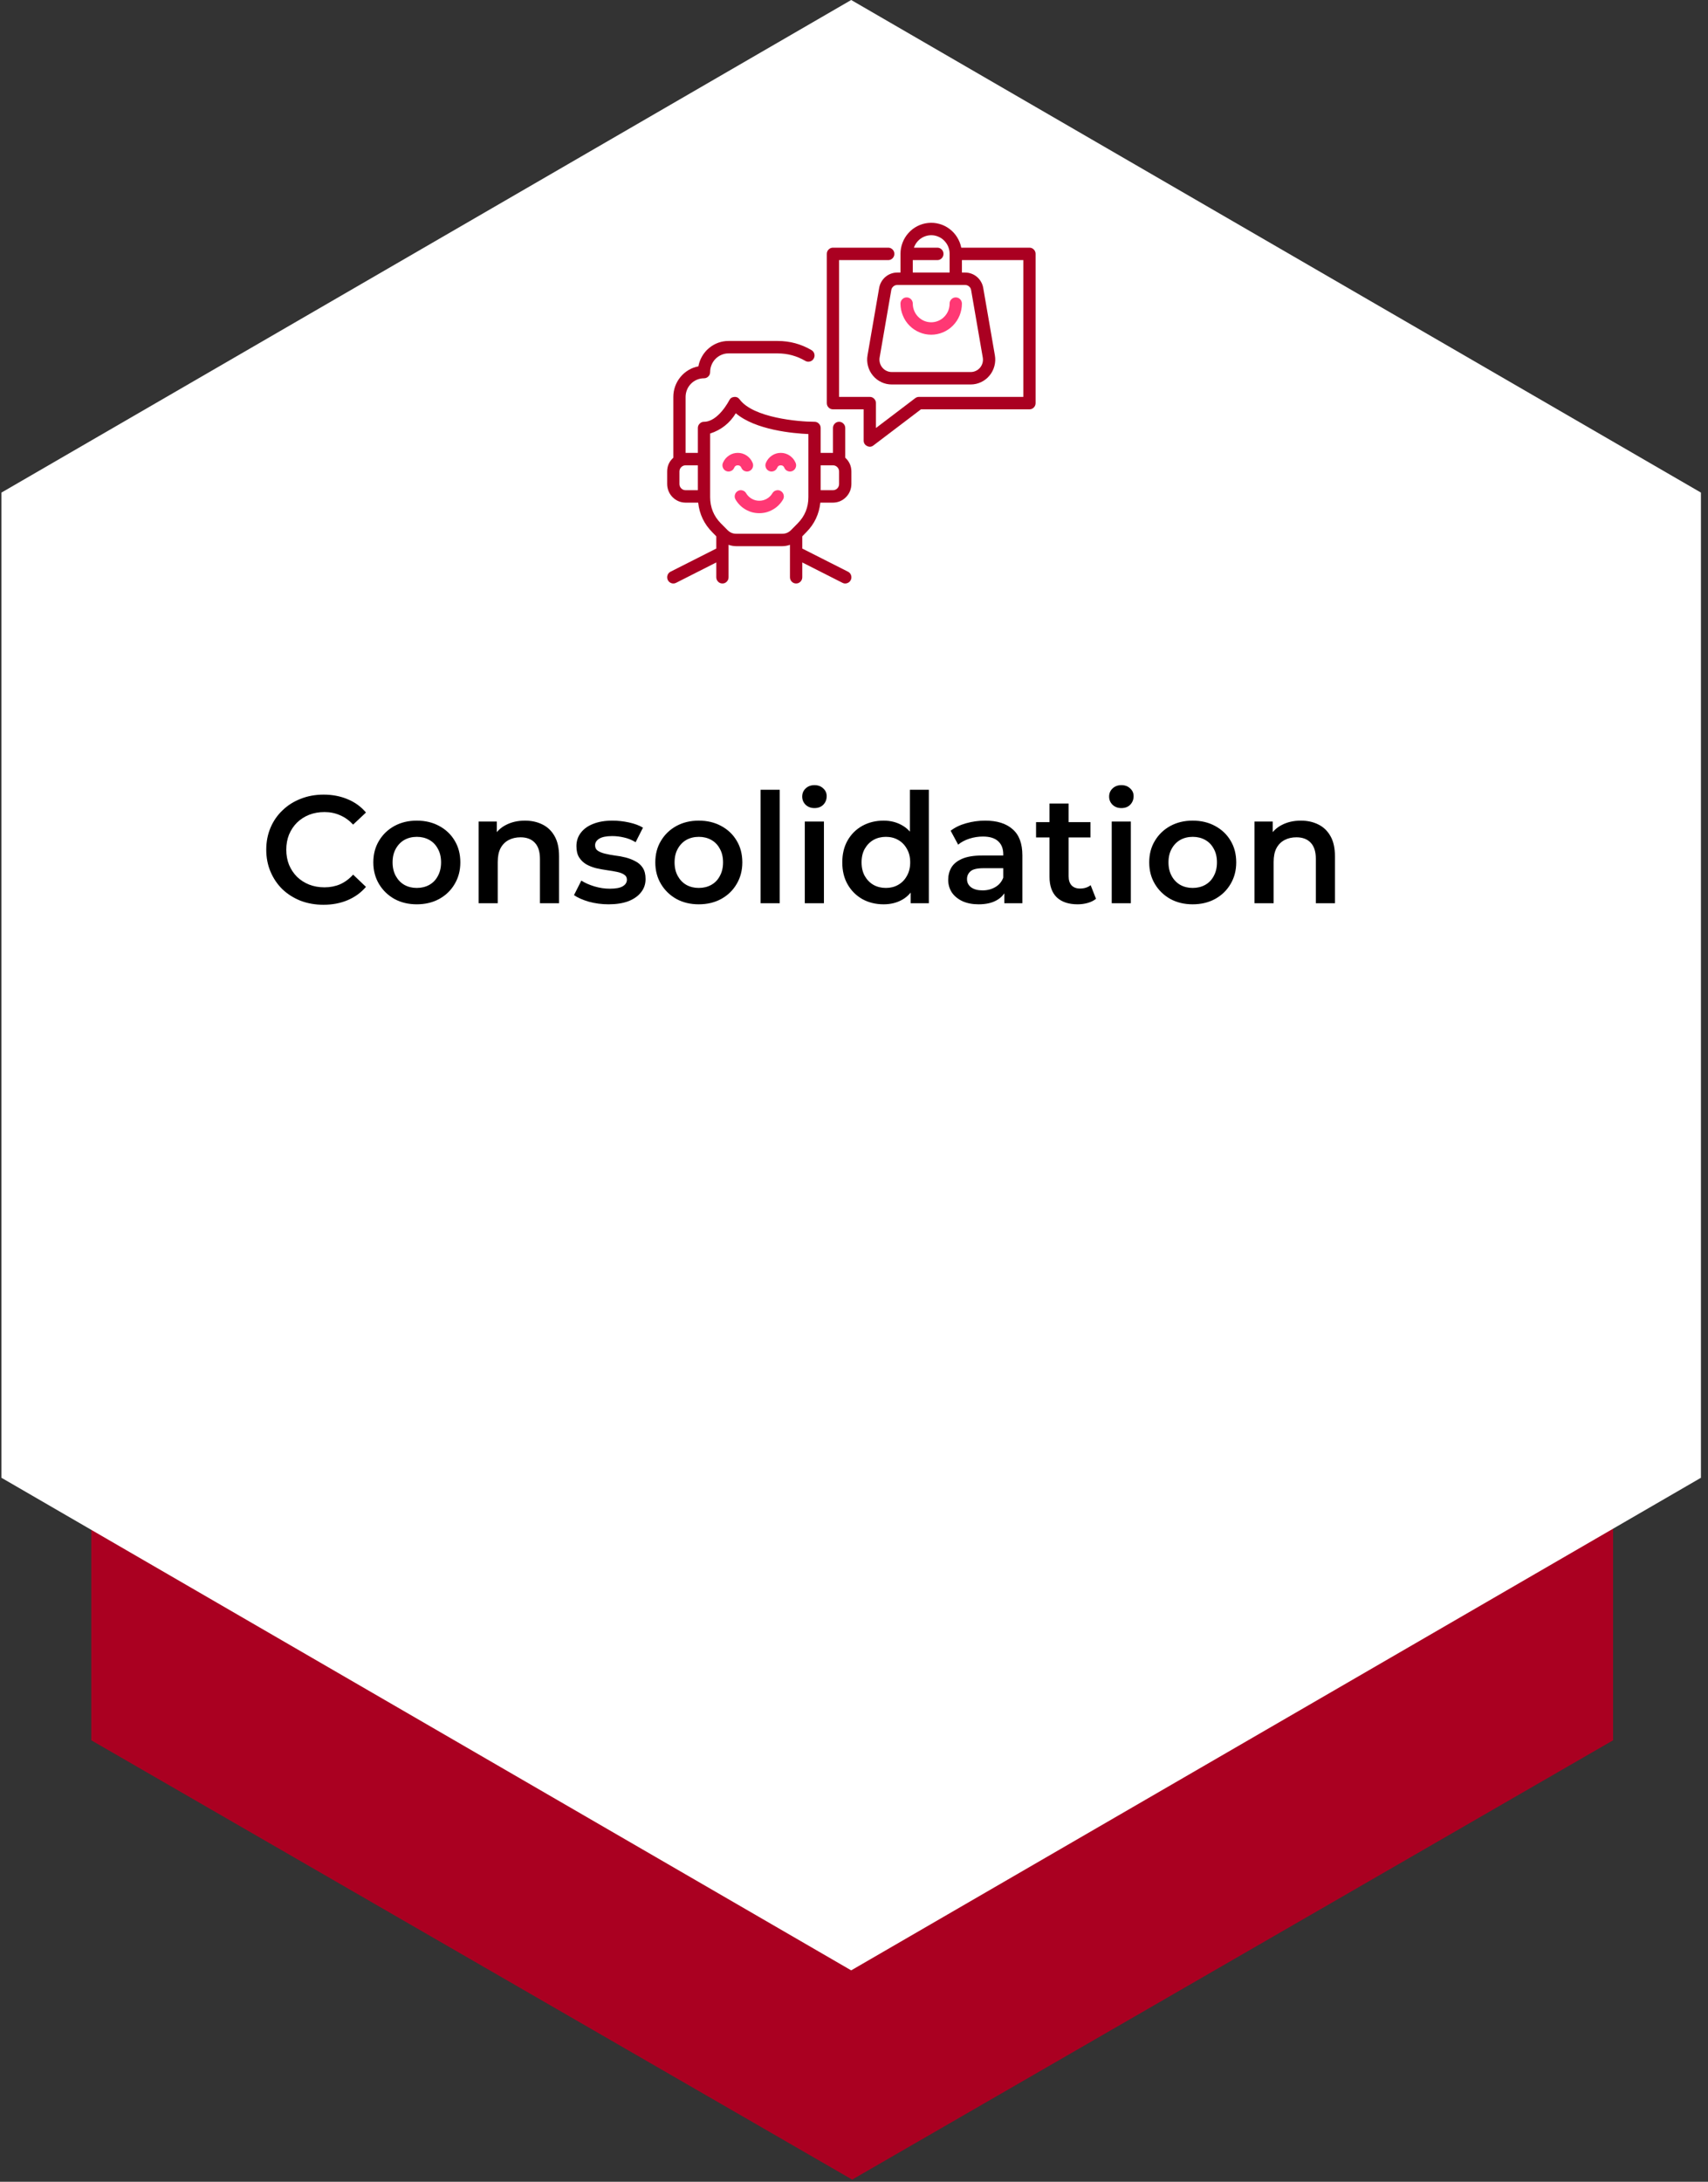 <svg width="231" height="295" viewBox="0 0 231 295" fill="none" xmlns="http://www.w3.org/2000/svg">
<rect x="0" y="0" width="231" height="295" fill="#333333" stroke="none"/>
<path d="M12.347 110.682V235.31L115.252 294.709L218.162 235.31V110.682L115.252 51.277L12.347 110.682Z" fill="#AA0021"/>
<path d="M0.195 66.604V199.813L115.12 266.417L230.045 199.813V66.604L115.12 0L0.195 66.604Z" fill="white"/>
<path d="M128.43 41.051C128.43 41.388 128.37 41.709 128.245 42.02C128.114 42.33 127.935 42.602 127.701 42.836C127.467 43.075 127.2 43.255 126.895 43.385C126.591 43.511 126.269 43.576 125.943 43.576C125.611 43.576 125.29 43.511 124.985 43.385C124.681 43.255 124.414 43.075 124.18 42.836C123.946 42.602 123.766 42.33 123.641 42.02C123.511 41.709 123.451 41.388 123.451 41.051C123.451 40.822 123.369 40.621 123.206 40.458C123.043 40.294 122.847 40.213 122.618 40.213C122.39 40.213 122.194 40.294 122.031 40.458C121.867 40.621 121.786 40.822 121.786 41.051C121.786 41.611 121.894 42.145 122.107 42.662C122.313 43.178 122.613 43.63 123.005 44.027C123.396 44.419 123.843 44.724 124.354 44.936C124.86 45.148 125.388 45.257 125.943 45.257C126.493 45.257 127.02 45.148 127.532 44.936C128.038 44.724 128.49 44.419 128.876 44.027C129.268 43.63 129.567 43.178 129.779 42.662C129.986 42.145 130.095 41.611 130.095 41.051C130.095 40.822 130.013 40.621 129.85 40.458C129.687 40.294 129.491 40.213 129.262 40.213C129.034 40.213 128.838 40.294 128.675 40.458C128.511 40.621 128.43 40.822 128.43 41.051Z" fill="#FF3874"/>
<path d="M139.226 33.489H130.008C129.905 32.977 129.714 32.504 129.437 32.063C129.165 31.622 128.817 31.252 128.403 30.942C127.99 30.632 127.532 30.409 127.037 30.273C126.542 30.137 126.036 30.093 125.525 30.148C125.013 30.197 124.529 30.344 124.066 30.578C123.609 30.812 123.206 31.122 122.864 31.508C122.515 31.895 122.249 32.33 122.064 32.82C121.879 33.304 121.786 33.81 121.786 34.327V36.852H121.356C121.062 36.852 120.78 36.901 120.502 37.004C120.23 37.102 119.98 37.249 119.751 37.439C119.528 37.63 119.343 37.858 119.196 38.114C119.049 38.37 118.951 38.648 118.902 38.936L117.33 48.039C117.243 48.529 117.264 49.014 117.395 49.498C117.52 49.977 117.743 50.407 118.059 50.788C118.374 51.168 118.755 51.462 119.196 51.669C119.642 51.881 120.11 51.985 120.6 51.985H131.282C131.771 51.985 132.239 51.881 132.686 51.669C133.126 51.462 133.507 51.168 133.823 50.788C134.138 50.407 134.362 49.977 134.487 49.498C134.617 49.014 134.639 48.529 134.552 48.039L132.979 38.941C132.93 38.648 132.832 38.37 132.686 38.114C132.539 37.858 132.354 37.63 132.131 37.439C131.902 37.249 131.652 37.102 131.38 37.004C131.102 36.901 130.819 36.852 130.525 36.852H130.095V35.17H138.399V53.666H124.278C124.093 53.666 123.93 53.726 123.783 53.835L118.467 57.872V54.51C118.467 54.276 118.385 54.08 118.222 53.911C118.064 53.748 117.868 53.666 117.634 53.666H113.482V35.17H120.127C120.355 35.17 120.551 35.089 120.714 34.925C120.877 34.757 120.959 34.561 120.959 34.327C120.959 34.098 120.877 33.897 120.714 33.734C120.551 33.571 120.355 33.489 120.127 33.489H112.655C112.427 33.489 112.231 33.571 112.068 33.734C111.904 33.897 111.823 34.098 111.823 34.327V54.51C111.823 54.738 111.904 54.939 112.068 55.103C112.231 55.266 112.427 55.347 112.655 55.347H116.807V59.554C116.807 59.902 116.96 60.152 117.264 60.305C117.569 60.462 117.863 60.435 118.135 60.223L124.556 55.347H139.226C139.46 55.347 139.656 55.266 139.814 55.103C139.977 54.939 140.059 54.738 140.059 54.51V34.327C140.059 34.098 139.977 33.897 139.814 33.734C139.656 33.571 139.46 33.489 139.226 33.489ZM131.341 39.23L132.914 48.333C132.958 48.578 132.947 48.818 132.887 49.057C132.822 49.297 132.713 49.514 132.555 49.705C132.397 49.895 132.207 50.042 131.984 50.145C131.76 50.254 131.527 50.303 131.282 50.303H120.6C120.355 50.303 120.121 50.249 119.898 50.145C119.68 50.042 119.49 49.895 119.332 49.705C119.174 49.514 119.06 49.297 119 49.057C118.935 48.818 118.924 48.578 118.967 48.333L120.54 39.23C120.573 39.028 120.671 38.86 120.823 38.729C120.975 38.599 121.155 38.533 121.356 38.533H130.525C130.727 38.533 130.906 38.599 131.059 38.729C131.216 38.86 131.309 39.028 131.341 39.23ZM123.451 36.852V35.17H126.771C126.999 35.17 127.195 35.089 127.358 34.925C127.522 34.757 127.603 34.561 127.603 34.327C127.603 34.098 127.522 33.897 127.358 33.734C127.195 33.571 126.999 33.489 126.771 33.489H123.604C123.702 33.206 123.843 32.95 124.028 32.722C124.213 32.493 124.436 32.303 124.687 32.15C124.942 32.003 125.214 31.9 125.503 31.846C125.791 31.791 126.08 31.791 126.368 31.84C126.656 31.895 126.928 31.992 127.184 32.139C127.44 32.286 127.663 32.477 127.848 32.705C128.038 32.928 128.185 33.184 128.283 33.462C128.381 33.745 128.436 34.033 128.43 34.327V36.852H123.451Z" fill="#AA0021"/>
<path d="M114.316 61.89V57.874C114.316 57.64 114.234 57.444 114.071 57.281C113.908 57.112 113.712 57.03 113.483 57.03C113.255 57.03 113.059 57.112 112.895 57.281C112.738 57.444 112.656 57.64 112.656 57.874V61.237H110.991V57.874C110.991 57.64 110.915 57.444 110.751 57.281C110.588 57.112 110.392 57.03 110.164 57.03C107.965 57.03 101.865 56.486 100.032 54.005C99.847 53.755 99.602 53.64 99.292 53.673C98.987 53.7 98.764 53.852 98.622 54.135C98.611 54.163 97.137 57.03 95.216 57.03C94.987 57.03 94.791 57.112 94.628 57.281C94.465 57.444 94.383 57.64 94.383 57.874V61.237H92.724V53.667C92.724 53.336 92.789 53.014 92.914 52.704C93.039 52.394 93.219 52.122 93.453 51.888C93.687 51.649 93.953 51.469 94.264 51.339C94.568 51.213 94.884 51.148 95.216 51.148C95.444 51.148 95.64 51.066 95.804 50.898C95.961 50.734 96.043 50.539 96.043 50.305C96.043 49.973 96.108 49.646 96.233 49.342C96.359 49.031 96.538 48.759 96.772 48.52C97.006 48.286 97.278 48.101 97.583 47.976C97.888 47.845 98.203 47.78 98.535 47.785H105.179C106.512 47.785 107.759 48.123 108.918 48.797C109.114 48.912 109.326 48.939 109.549 48.879C109.767 48.819 109.935 48.688 110.049 48.487C110.164 48.286 110.196 48.074 110.137 47.85C110.077 47.627 109.946 47.459 109.75 47.339C108.335 46.512 106.812 46.104 105.179 46.104H98.535C98.051 46.098 97.583 46.185 97.126 46.349C96.669 46.517 96.255 46.757 95.88 47.072C95.51 47.383 95.2 47.752 94.955 48.177C94.71 48.601 94.541 49.053 94.454 49.537C93.975 49.624 93.529 49.793 93.11 50.043C92.697 50.294 92.332 50.604 92.022 50.985C91.712 51.36 91.478 51.779 91.309 52.242C91.146 52.704 91.064 53.178 91.064 53.667V61.89C90.509 62.39 90.231 63.011 90.231 63.756V65.443C90.231 65.775 90.297 66.096 90.422 66.406C90.547 66.716 90.727 66.988 90.961 67.222C91.195 67.462 91.467 67.641 91.771 67.772C92.076 67.897 92.392 67.962 92.724 67.962H94.427C94.596 69.524 95.232 70.857 96.331 71.962L96.876 72.517V74.171L90.689 77.3C90.487 77.403 90.346 77.567 90.275 77.784C90.204 78.007 90.221 78.22 90.319 78.426C90.422 78.633 90.585 78.775 90.797 78.851C91.015 78.922 91.227 78.911 91.434 78.807L96.876 76.049V78.051C96.876 78.285 96.957 78.481 97.12 78.65C97.278 78.813 97.474 78.894 97.708 78.894C97.937 78.894 98.132 78.813 98.29 78.65C98.454 78.481 98.535 78.285 98.535 78.051V73.665C98.873 73.785 99.215 73.845 99.569 73.85H105.811C106.164 73.845 106.507 73.785 106.839 73.665V78.051C106.839 78.285 106.921 78.481 107.084 78.65C107.247 78.813 107.443 78.894 107.672 78.894C107.9 78.894 108.096 78.813 108.259 78.65C108.422 78.481 108.504 78.285 108.504 78.051V76.049L113.946 78.807C114.147 78.911 114.359 78.927 114.577 78.851C114.794 78.78 114.958 78.639 115.061 78.432C115.165 78.22 115.175 78.007 115.105 77.784C115.034 77.567 114.892 77.403 114.686 77.3L108.504 74.171V72.517L109.048 71.962C110.147 70.857 110.779 69.524 110.947 67.962H112.656C112.982 67.962 113.304 67.897 113.608 67.772C113.913 67.641 114.18 67.462 114.414 67.222C114.648 66.988 114.827 66.716 114.958 66.406C115.083 66.096 115.143 65.775 115.148 65.443V63.756C115.143 63.011 114.865 62.39 114.316 61.89ZM91.891 65.443V63.756C91.891 63.528 91.973 63.326 92.136 63.163C92.299 63 92.495 62.918 92.724 62.918H94.383V66.281H92.724C92.495 66.281 92.299 66.199 92.136 66.036C91.973 65.873 91.891 65.671 91.891 65.443ZM109.331 67.206C109.337 68.599 108.852 69.791 107.873 70.776C107.71 70.939 107.149 71.505 106.986 71.674C106.659 72.005 106.268 72.169 105.811 72.169H99.569C99.107 72.169 98.715 72.005 98.394 71.674C98.231 71.505 97.67 70.939 97.501 70.776C96.527 69.791 96.043 68.599 96.043 67.206V58.619C97.534 58.135 98.693 57.221 99.515 55.877C102.176 58.151 107.312 58.603 109.331 58.69V67.206ZM113.483 65.443C113.483 65.671 113.401 65.873 113.244 66.036C113.08 66.199 112.885 66.281 112.656 66.281H110.991V62.918H112.656C112.885 62.918 113.08 63 113.244 63.163C113.401 63.326 113.483 63.528 113.483 63.756V65.443Z" fill="#AA0021"/>
<path d="M105.609 66.401C105.414 66.281 105.201 66.249 104.978 66.308C104.755 66.363 104.586 66.488 104.467 66.689C104.374 66.847 104.265 66.989 104.135 67.114C104.01 67.239 103.868 67.348 103.71 67.435C103.553 67.527 103.389 67.593 103.215 67.642C103.046 67.685 102.867 67.707 102.687 67.707C102.508 67.707 102.334 67.685 102.159 67.642C101.985 67.593 101.822 67.527 101.664 67.435C101.512 67.348 101.37 67.239 101.24 67.114C101.109 66.989 101 66.847 100.908 66.689C100.794 66.488 100.62 66.363 100.396 66.308C100.173 66.249 99.967 66.281 99.771 66.401C99.575 66.521 99.444 66.695 99.39 66.918C99.335 67.141 99.368 67.353 99.488 67.555C99.651 67.838 99.852 68.088 100.081 68.317C100.309 68.545 100.565 68.741 100.848 68.899C101.131 69.062 101.425 69.182 101.735 69.269C102.051 69.35 102.366 69.388 102.687 69.388C103.014 69.388 103.329 69.35 103.64 69.269C103.95 69.182 104.249 69.062 104.527 68.899C104.81 68.741 105.065 68.545 105.299 68.317C105.528 68.088 105.724 67.838 105.892 67.555C106.012 67.353 106.039 67.141 105.985 66.918C105.93 66.695 105.805 66.521 105.609 66.401Z" fill="#FF3874"/>
<path d="M105.592 61.234C105.157 61.234 104.76 61.354 104.395 61.599C104.031 61.844 103.764 62.165 103.59 62.573C103.497 62.785 103.492 62.997 103.574 63.215C103.655 63.433 103.802 63.585 104.009 63.683C104.216 63.776 104.428 63.781 104.645 63.699C104.858 63.618 105.01 63.471 105.108 63.259C105.19 63.03 105.353 62.916 105.592 62.916C105.837 62.916 106 63.03 106.082 63.259C106.175 63.471 106.332 63.618 106.545 63.699C106.757 63.781 106.969 63.776 107.181 63.683C107.388 63.585 107.535 63.433 107.617 63.215C107.698 62.997 107.693 62.785 107.6 62.573C107.426 62.165 107.159 61.844 106.795 61.599C106.43 61.354 106.028 61.234 105.592 61.234Z" fill="#FF3874"/>
<path d="M99.781 62.916C100.02 62.916 100.183 63.03 100.271 63.259C100.363 63.471 100.515 63.618 100.733 63.699C100.945 63.781 101.157 63.776 101.364 63.683C101.576 63.585 101.718 63.433 101.8 63.215C101.881 62.997 101.876 62.785 101.783 62.573C101.615 62.165 101.343 61.844 100.983 61.599C100.619 61.354 100.216 61.234 99.781 61.234C99.346 61.234 98.943 61.354 98.584 61.599C98.219 61.844 97.947 62.165 97.778 62.573C97.686 62.785 97.68 62.997 97.762 63.215C97.844 63.433 97.985 63.585 98.197 63.683C98.404 63.776 98.616 63.781 98.829 63.699C99.046 63.618 99.198 63.471 99.291 63.259C99.378 63.03 99.541 62.916 99.781 62.916Z" fill="#FF3874"/>
<path d="M43.746 122.336C42.642 122.336 41.615 122.156 40.664 121.798C39.726 121.426 38.906 120.909 38.202 120.247C37.513 119.571 36.975 118.778 36.589 117.868C36.203 116.958 36.01 115.965 36.01 114.889C36.01 113.814 36.203 112.821 36.589 111.911C36.975 111.001 37.52 110.215 38.223 109.553C38.926 108.877 39.747 108.36 40.684 108.002C41.622 107.629 42.649 107.443 43.766 107.443C44.952 107.443 46.035 107.65 47.014 108.064C47.993 108.464 48.82 109.063 49.496 109.863L47.758 111.497C47.234 110.932 46.648 110.511 46 110.235C45.352 109.946 44.649 109.801 43.89 109.801C43.132 109.801 42.436 109.925 41.801 110.173C41.181 110.422 40.636 110.773 40.167 111.228C39.712 111.683 39.354 112.221 39.092 112.842C38.843 113.462 38.719 114.145 38.719 114.889C38.719 115.634 38.843 116.317 39.092 116.937C39.354 117.558 39.712 118.095 40.167 118.551C40.636 119.006 41.181 119.357 41.801 119.605C42.436 119.854 43.132 119.978 43.89 119.978C44.649 119.978 45.352 119.84 46 119.564C46.648 119.274 47.234 118.84 47.758 118.261L49.496 119.916C48.82 120.702 47.993 121.302 47.014 121.715C46.035 122.129 44.945 122.336 43.746 122.336ZM56.364 122.274C55.233 122.274 54.227 122.032 53.344 121.55C52.462 121.053 51.765 120.378 51.255 119.523C50.745 118.668 50.49 117.696 50.49 116.606C50.49 115.503 50.745 114.531 51.255 113.69C51.765 112.835 52.462 112.166 53.344 111.683C54.227 111.201 55.233 110.959 56.364 110.959C57.509 110.959 58.522 111.201 59.405 111.683C60.301 112.166 60.997 112.828 61.494 113.669C62.004 114.51 62.259 115.489 62.259 116.606C62.259 117.696 62.004 118.668 61.494 119.523C60.997 120.378 60.301 121.053 59.405 121.55C58.522 122.032 57.509 122.274 56.364 122.274ZM56.364 120.06C56.998 120.06 57.564 119.923 58.06 119.647C58.557 119.371 58.943 118.971 59.218 118.447C59.508 117.923 59.653 117.309 59.653 116.606C59.653 115.889 59.508 115.276 59.218 114.765C58.943 114.241 58.557 113.841 58.06 113.566C57.564 113.29 57.005 113.152 56.385 113.152C55.751 113.152 55.185 113.29 54.689 113.566C54.206 113.841 53.82 114.241 53.53 114.765C53.241 115.276 53.096 115.889 53.096 116.606C53.096 117.309 53.241 117.923 53.53 118.447C53.82 118.971 54.206 119.371 54.689 119.647C55.185 119.923 55.744 120.06 56.364 120.06ZM70.999 110.959C71.881 110.959 72.667 111.132 73.357 111.477C74.06 111.821 74.612 112.352 75.012 113.069C75.412 113.772 75.611 114.683 75.611 115.8V122.129H73.026V116.13C73.026 115.151 72.791 114.421 72.323 113.938C71.868 113.455 71.226 113.214 70.399 113.214C69.792 113.214 69.254 113.338 68.786 113.586C68.317 113.835 67.951 114.207 67.689 114.703C67.441 115.186 67.317 115.8 67.317 116.544V122.129H64.731V111.084H67.193V114.062L66.759 113.152C67.145 112.449 67.703 111.911 68.434 111.539C69.179 111.152 70.034 110.959 70.999 110.959ZM82.304 122.274C81.38 122.274 80.491 122.156 79.636 121.922C78.795 121.674 78.126 121.377 77.63 121.033L78.622 119.068C79.119 119.385 79.712 119.647 80.401 119.854C81.091 120.06 81.78 120.164 82.47 120.164C83.283 120.164 83.869 120.054 84.228 119.833C84.6 119.612 84.786 119.316 84.786 118.944C84.786 118.64 84.662 118.413 84.414 118.261C84.166 118.095 83.842 117.971 83.442 117.889C83.042 117.806 82.594 117.73 82.097 117.661C81.615 117.592 81.125 117.503 80.629 117.392C80.146 117.268 79.705 117.096 79.305 116.875C78.905 116.641 78.581 116.33 78.333 115.944C78.085 115.558 77.96 115.048 77.96 114.414C77.96 113.71 78.16 113.104 78.56 112.593C78.96 112.069 79.519 111.67 80.236 111.394C80.967 111.104 81.829 110.959 82.821 110.959C83.566 110.959 84.317 111.042 85.076 111.208C85.834 111.373 86.462 111.608 86.958 111.911L85.965 113.876C85.441 113.559 84.91 113.345 84.373 113.235C83.849 113.111 83.325 113.049 82.801 113.049C82.015 113.049 81.429 113.166 81.043 113.4C80.67 113.635 80.484 113.931 80.484 114.29C80.484 114.621 80.608 114.869 80.856 115.034C81.105 115.2 81.429 115.331 81.829 115.427C82.228 115.524 82.67 115.606 83.152 115.675C83.649 115.731 84.138 115.82 84.621 115.944C85.103 116.068 85.545 116.241 85.945 116.461C86.358 116.668 86.689 116.965 86.938 117.351C87.186 117.737 87.31 118.24 87.31 118.861C87.31 119.55 87.103 120.15 86.689 120.66C86.289 121.171 85.717 121.57 84.972 121.86C84.228 122.136 83.338 122.274 82.304 122.274ZM94.501 122.274C93.37 122.274 92.363 122.032 91.481 121.55C90.598 121.053 89.902 120.378 89.392 119.523C88.881 118.668 88.626 117.696 88.626 116.606C88.626 115.503 88.881 114.531 89.392 113.69C89.902 112.835 90.598 112.166 91.481 111.683C92.363 111.201 93.37 110.959 94.501 110.959C95.645 110.959 96.659 111.201 97.541 111.683C98.438 112.166 99.134 112.828 99.63 113.669C100.141 114.51 100.396 115.489 100.396 116.606C100.396 117.696 100.141 118.668 99.63 119.523C99.134 120.378 98.438 121.053 97.541 121.55C96.659 122.032 95.645 122.274 94.501 122.274ZM94.501 120.06C95.135 120.06 95.7 119.923 96.197 119.647C96.693 119.371 97.079 118.971 97.355 118.447C97.645 117.923 97.789 117.309 97.789 116.606C97.789 115.889 97.645 115.276 97.355 114.765C97.079 114.241 96.693 113.841 96.197 113.566C95.7 113.29 95.142 113.152 94.521 113.152C93.887 113.152 93.322 113.29 92.825 113.566C92.343 113.841 91.957 114.241 91.667 114.765C91.377 115.276 91.233 115.889 91.233 116.606C91.233 117.309 91.377 117.923 91.667 118.447C91.957 118.971 92.343 119.371 92.825 119.647C93.322 119.923 93.88 120.06 94.501 120.06ZM102.868 122.129V106.781H105.454V122.129H102.868ZM108.847 122.129V111.084H111.433V122.129H108.847ZM110.15 109.263C109.668 109.263 109.268 109.112 108.95 108.808C108.647 108.505 108.495 108.139 108.495 107.712C108.495 107.271 108.647 106.905 108.95 106.616C109.268 106.312 109.668 106.161 110.15 106.161C110.633 106.161 111.026 106.305 111.329 106.595C111.646 106.871 111.805 107.222 111.805 107.65C111.805 108.105 111.653 108.491 111.35 108.808C111.046 109.112 110.647 109.263 110.15 109.263ZM119.501 122.274C118.439 122.274 117.481 122.039 116.626 121.57C115.784 121.088 115.123 120.426 114.64 119.585C114.157 118.744 113.916 117.751 113.916 116.606C113.916 115.462 114.157 114.469 114.64 113.628C115.123 112.787 115.784 112.132 116.626 111.663C117.481 111.194 118.439 110.959 119.501 110.959C120.425 110.959 121.252 111.166 121.983 111.58C122.714 111.98 123.293 112.593 123.72 113.421C124.148 114.248 124.362 115.31 124.362 116.606C124.362 117.889 124.155 118.95 123.741 119.792C123.327 120.619 122.755 121.239 122.024 121.653C121.293 122.067 120.452 122.274 119.501 122.274ZM119.811 120.06C120.432 120.06 120.983 119.923 121.466 119.647C121.962 119.371 122.355 118.971 122.645 118.447C122.948 117.923 123.1 117.309 123.1 116.606C123.1 115.889 122.948 115.276 122.645 114.765C122.355 114.241 121.962 113.841 121.466 113.566C120.983 113.29 120.432 113.152 119.811 113.152C119.19 113.152 118.632 113.29 118.136 113.566C117.653 113.841 117.26 114.241 116.957 114.765C116.667 115.276 116.522 115.889 116.522 116.606C116.522 117.309 116.667 117.923 116.957 118.447C117.26 118.971 117.653 119.371 118.136 119.647C118.632 119.923 119.19 120.06 119.811 120.06ZM123.162 122.129V119.523L123.265 116.586L123.058 113.648V106.781H125.623V122.129H123.162ZM135.831 122.129V119.895L135.687 119.419V115.51C135.687 114.752 135.459 114.165 135.004 113.752C134.549 113.324 133.86 113.111 132.936 113.111C132.315 113.111 131.701 113.207 131.095 113.4C130.502 113.593 129.998 113.862 129.585 114.207L128.571 112.325C129.164 111.87 129.867 111.532 130.681 111.311C131.508 111.077 132.363 110.959 133.246 110.959C134.845 110.959 136.08 111.346 136.948 112.118C137.831 112.876 138.272 114.055 138.272 115.655V122.129H135.831ZM132.356 122.274C131.529 122.274 130.805 122.136 130.185 121.86C129.564 121.57 129.081 121.177 128.737 120.681C128.406 120.171 128.24 119.599 128.24 118.964C128.24 118.344 128.385 117.785 128.675 117.289C128.978 116.792 129.468 116.399 130.143 116.11C130.819 115.82 131.715 115.675 132.832 115.675H136.038V117.392H133.018C132.136 117.392 131.543 117.537 131.24 117.827C130.936 118.102 130.784 118.447 130.784 118.861C130.784 119.33 130.971 119.702 131.343 119.978C131.715 120.254 132.232 120.391 132.894 120.391C133.529 120.391 134.094 120.247 134.59 119.957C135.101 119.667 135.466 119.24 135.687 118.675L136.121 120.226C135.873 120.874 135.425 121.377 134.777 121.736C134.142 122.094 133.336 122.274 132.356 122.274ZM145.748 122.274C144.534 122.274 143.597 121.963 142.935 121.343C142.273 120.709 141.942 119.778 141.942 118.551V108.643H144.528V118.488C144.528 119.012 144.659 119.419 144.921 119.709C145.196 119.998 145.576 120.143 146.058 120.143C146.637 120.143 147.12 119.992 147.506 119.688L148.23 121.529C147.927 121.777 147.554 121.963 147.113 122.088C146.672 122.212 146.217 122.274 145.748 122.274ZM140.122 113.235V111.166H147.485V113.235H140.122ZM150.357 122.129V111.084H152.942V122.129H150.357ZM151.66 109.263C151.177 109.263 150.777 109.112 150.46 108.808C150.157 108.505 150.005 108.139 150.005 107.712C150.005 107.271 150.157 106.905 150.46 106.616C150.777 106.312 151.177 106.161 151.66 106.161C152.143 106.161 152.536 106.305 152.839 106.595C153.156 106.871 153.315 107.222 153.315 107.65C153.315 108.105 153.163 108.491 152.86 108.808C152.556 109.112 152.156 109.263 151.66 109.263ZM161.3 122.274C160.169 122.274 159.163 122.032 158.28 121.55C157.398 121.053 156.701 120.378 156.191 119.523C155.681 118.668 155.426 117.696 155.426 116.606C155.426 115.503 155.681 114.531 156.191 113.69C156.701 112.835 157.398 112.166 158.28 111.683C159.163 111.201 160.169 110.959 161.3 110.959C162.445 110.959 163.458 111.201 164.341 111.683C165.237 112.166 165.933 112.828 166.43 113.669C166.94 114.51 167.195 115.489 167.195 116.606C167.195 117.696 166.94 118.668 166.43 119.523C165.933 120.378 165.237 121.053 164.341 121.55C163.458 122.032 162.445 122.274 161.3 122.274ZM161.3 120.06C161.934 120.06 162.5 119.923 162.996 119.647C163.493 119.371 163.879 118.971 164.155 118.447C164.444 117.923 164.589 117.309 164.589 116.606C164.589 115.889 164.444 115.276 164.155 114.765C163.879 114.241 163.493 113.841 162.996 113.566C162.5 113.29 161.941 113.152 161.321 113.152C160.687 113.152 160.121 113.29 159.625 113.566C159.142 113.841 158.756 114.241 158.466 114.765C158.177 115.276 158.032 115.889 158.032 116.606C158.032 117.309 158.177 117.923 158.466 118.447C158.756 118.971 159.142 119.371 159.625 119.647C160.121 119.923 160.68 120.06 161.3 120.06ZM175.935 110.959C176.817 110.959 177.603 111.132 178.293 111.477C178.996 111.821 179.548 112.352 179.948 113.069C180.347 113.772 180.547 114.683 180.547 115.8V122.129H177.962V116.13C177.962 115.151 177.727 114.421 177.259 113.938C176.804 113.455 176.162 113.214 175.335 113.214C174.728 113.214 174.19 113.338 173.722 113.586C173.253 113.835 172.887 114.207 172.625 114.703C172.377 115.186 172.253 115.8 172.253 116.544V122.129H169.668V111.084H172.129V114.062L171.695 113.152C172.081 112.449 172.639 111.911 173.37 111.539C174.115 111.152 174.97 110.959 175.935 110.959Z" fill="black"/>
</svg>

